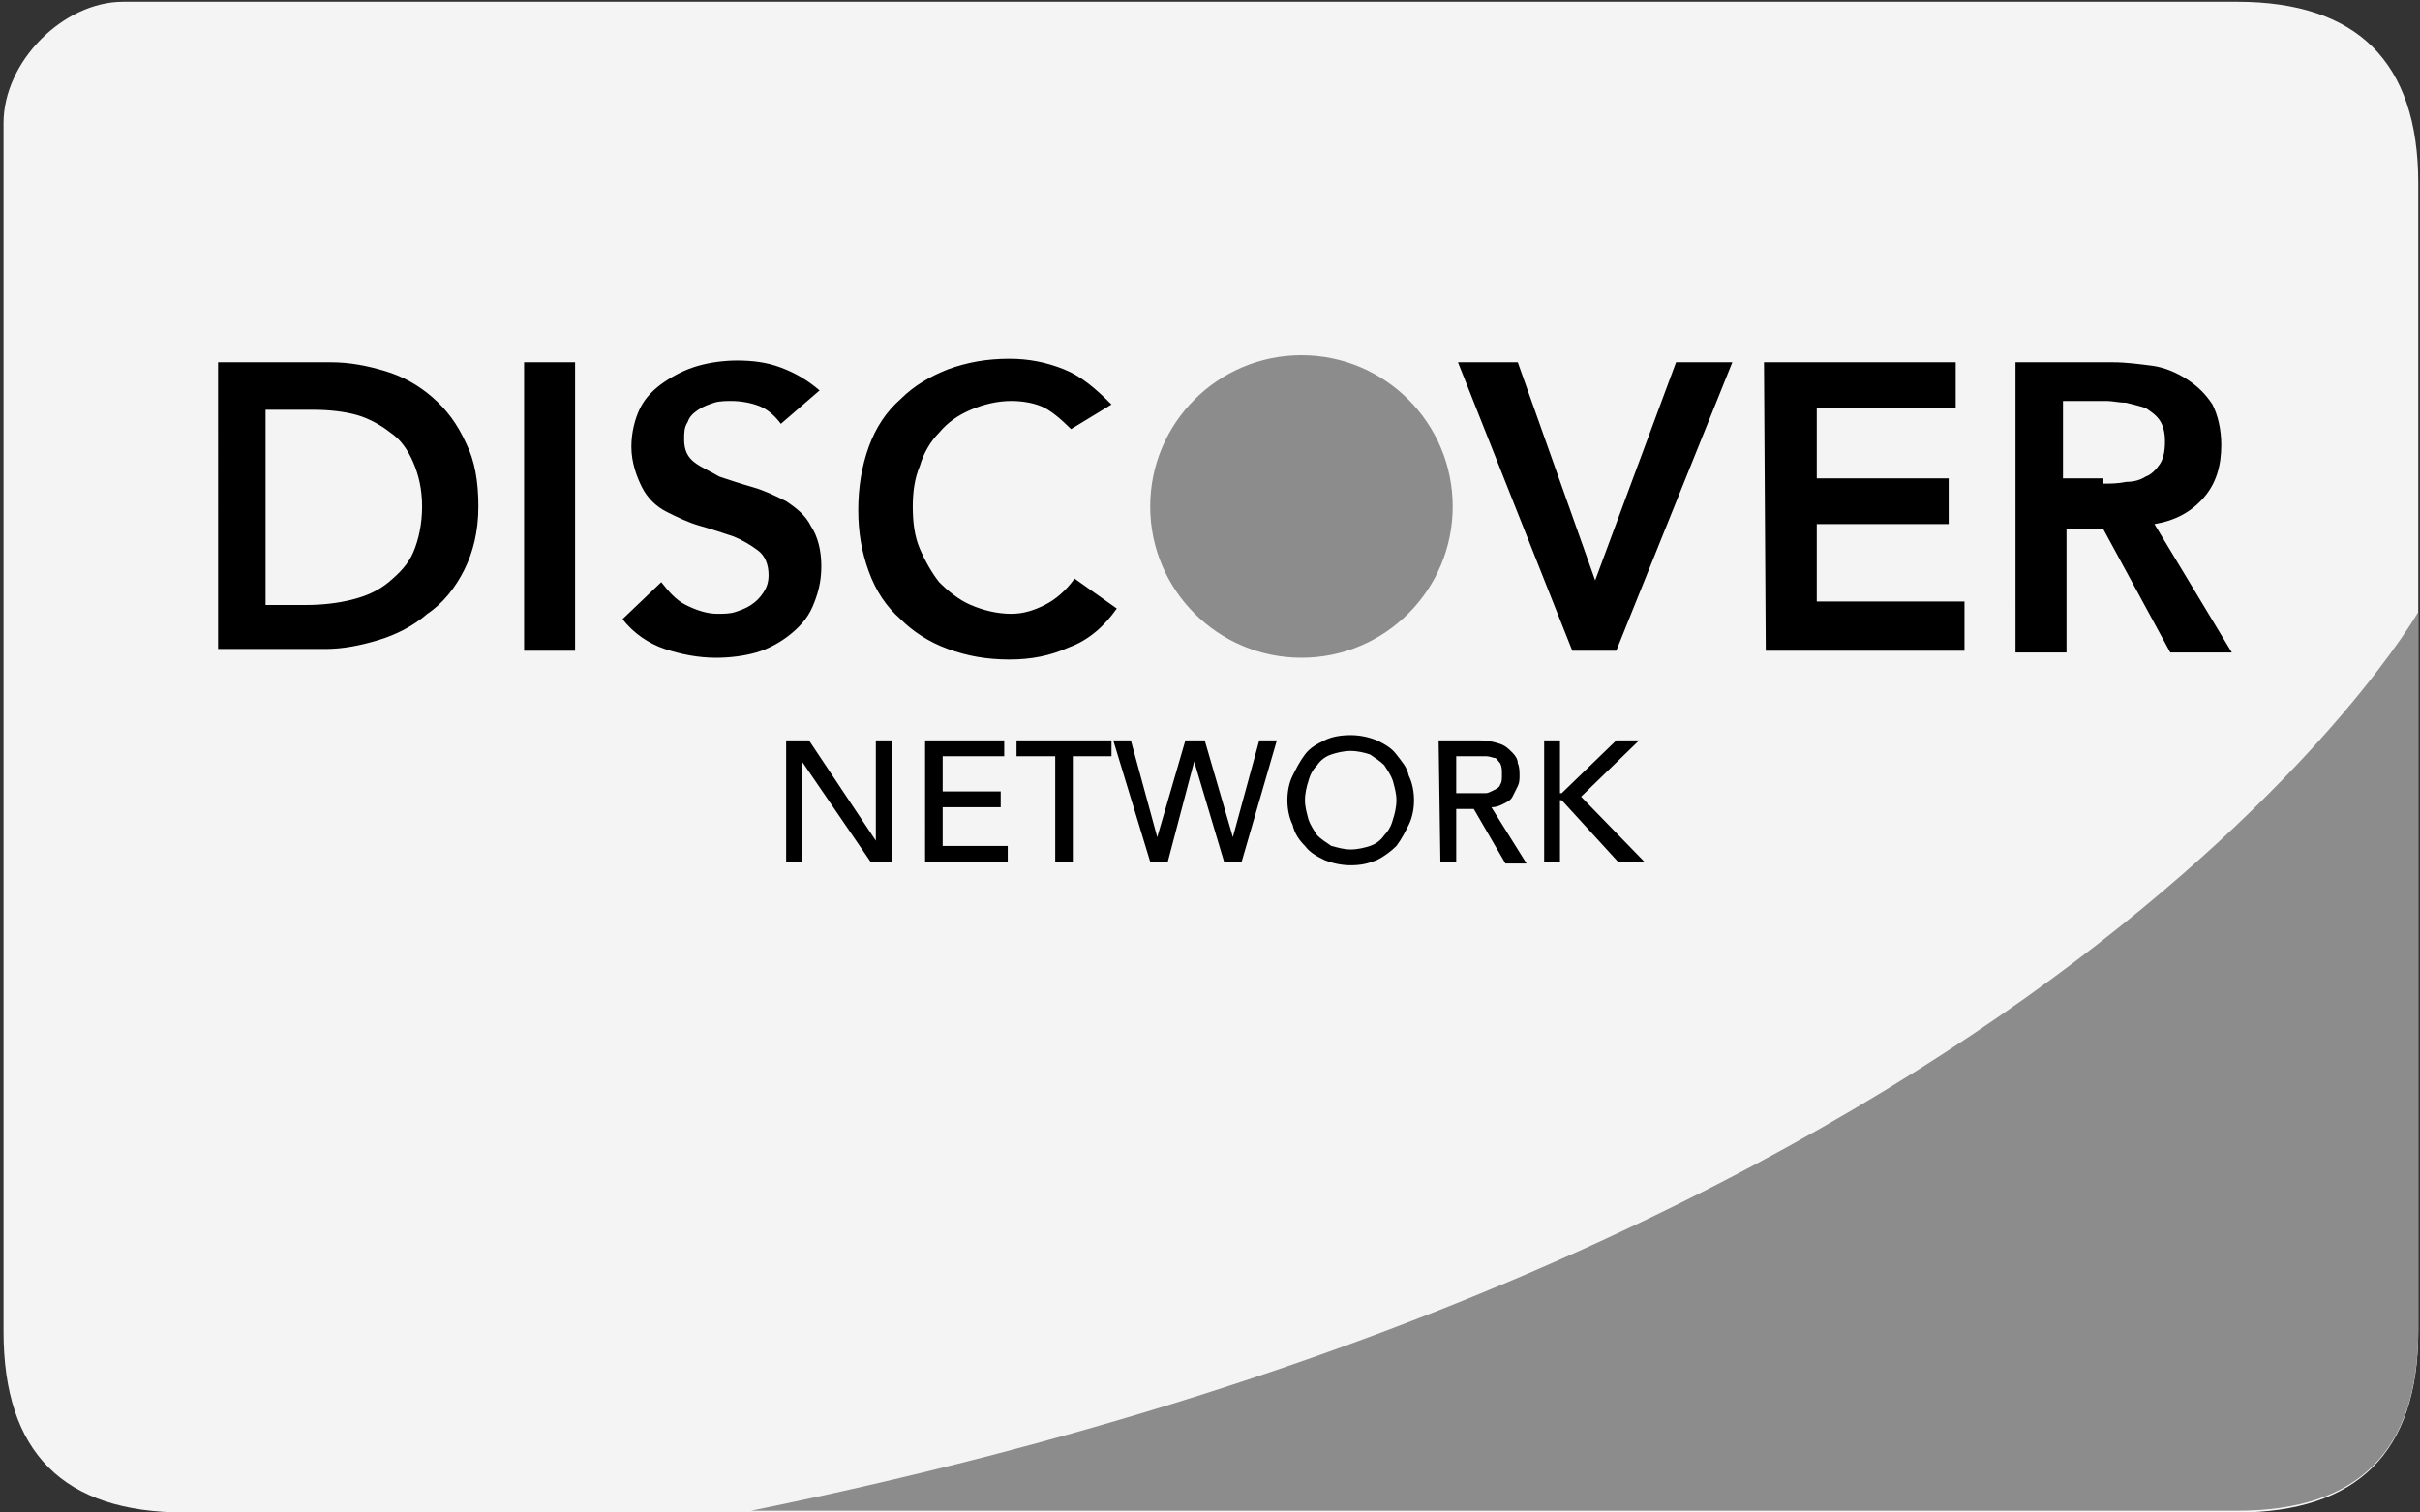<svg version="1.1" id="Layer_1" xmlns="http://www.w3.org/2000/svg" xmlns:xlink="http://www.w3.org/1999/xlink" x="0px" y="0px"
	 viewBox="0 0 137.6 86" style="enable-background:new 0 0 137.6 86;" xml:space="preserve">
<rect x="0" y="0" width="137.6" height="86" fill="#333333" stroke="none"/>
<g id="Page-1_4_">
	<g id="DISCOVER_2_">
		<path id="Rectangle-1_6_" style="fill-rule:evenodd;clip-rule:evenodd;fill:#F4F4F4;" d="M127.2,0.1c-6.9,0-79.6,0-120.2,0
			C3.6,0.1,0.2,3.5,0.2,7v68.7C0.2,82.6,3.6,86,10.5,86c38.3,0,109.9,0,116.7,0c6.8,0,10.3-3.4,10.3-10.3V10.4
			C137.5,3.5,134,0.1,127.2,0.1z"/>
		<path id="Rectangle-1-copy_2_" style="fill-rule:evenodd;clip-rule:evenodd;fill:#8C8C8C;" d="M42.7,85.9c36.9,0,79.3,0,84.5,0
			c6.9,0,10.3-3.4,10.3-10.3V34.8C137.5,34.8,117,70.8,42.7,85.9z"/>
		<path id="NETWORK_2_" style="fill-rule:evenodd;clip-rule:evenodd;" d="M44.8,42.1H46l3.8,5.7l0,0v-5.7h0.9V49h-1.2l-3.9-5.7l0,0
			V49h-0.9v-6.9H44.8z M52.6,42.1h4.5V43h-3.5v2h3.3v0.9h-3.3v2.2h3.7V49h-4.7V42.1z M60,43h-2.2v-0.9h5.4V43H61v6h-1V43z
			 M63.3,42.1h1l1.5,5.5l0,0l1.6-5.5h1.1l1.6,5.5l0,0l1.5-5.5h1l-2,6.9h-1l-1.7-5.7l0,0L66.4,49h-1L63.3,42.1z M76.8,49.2
			c-0.5,0-1-0.1-1.5-0.3c-0.4-0.2-0.8-0.4-1.1-0.8c-0.3-0.3-0.6-0.7-0.7-1.2c-0.2-0.4-0.3-0.9-0.3-1.4s0.1-1,0.3-1.4
			c0.2-0.4,0.4-0.8,0.7-1.2s0.7-0.6,1.1-0.8s0.9-0.3,1.5-0.3c0.5,0,1,0.1,1.5,0.3c0.4,0.2,0.8,0.4,1.1,0.8s0.6,0.7,0.7,1.2
			c0.2,0.4,0.3,0.9,0.3,1.4s-0.1,1-0.3,1.4c-0.2,0.4-0.4,0.8-0.7,1.2c-0.3,0.3-0.7,0.6-1.1,0.8C77.8,49.1,77.4,49.2,76.8,49.2z
			 M76.8,48.3c0.4,0,0.8-0.1,1.1-0.2c0.3-0.1,0.6-0.3,0.8-0.6c0.2-0.2,0.4-0.5,0.5-0.9c0.1-0.3,0.2-0.7,0.2-1.1s-0.1-0.7-0.2-1.1
			c-0.1-0.3-0.3-0.6-0.5-0.9c-0.2-0.2-0.5-0.4-0.8-0.6c-0.3-0.1-0.7-0.2-1.1-0.2s-0.8,0.1-1.1,0.2s-0.6,0.3-0.8,0.6
			c-0.2,0.2-0.4,0.5-0.5,0.9c-0.1,0.3-0.2,0.7-0.2,1.1s0.1,0.7,0.2,1.1c0.1,0.3,0.3,0.6,0.5,0.9c0.2,0.2,0.5,0.4,0.8,0.6
			C76.1,48.2,76.4,48.3,76.8,48.3C76.8,48.3,76.4,48.3,76.8,48.3z M81.8,42.1h2.4c0.4,0,0.8,0.1,1.1,0.2s0.5,0.3,0.7,0.5
			s0.3,0.4,0.3,0.6c0.1,0.2,0.1,0.5,0.1,0.7s0,0.4-0.1,0.6c-0.1,0.2-0.2,0.4-0.3,0.6c-0.1,0.2-0.3,0.3-0.5,0.4
			c-0.2,0.1-0.4,0.2-0.7,0.2l2,3.2h-1.2L83.8,46h-1v3h-0.9L81.8,42.1L81.8,42.1z M82.7,45.1H84c0.2,0,0.4,0,0.5,0s0.3-0.1,0.5-0.2
			s0.3-0.2,0.3-0.3c0.1-0.1,0.1-0.3,0.1-0.6c0-0.2,0-0.4-0.1-0.6c-0.1-0.1-0.2-0.3-0.3-0.3S84.7,43,84.5,43s-0.4,0-0.5,0h-1.2v2.1
			H82.7z M87.8,42.1h0.9v3h0.1l3.1-3h1.3l-3.3,3.2l3.6,3.7H92l-3.2-3.5h-0.1V49h-0.9V42.1z"/>
		<path style="fill-rule:evenodd;clip-rule:evenodd;" d="M12.3,20.6h6.5c1.1,0,2.1,0.2,3.1,0.5s1.9,0.8,2.7,1.5
			c0.8,0.7,1.4,1.5,1.9,2.6c0.5,1,0.7,2.2,0.7,3.6s-0.3,2.6-0.8,3.6s-1.2,1.9-2.1,2.5c-0.8,0.7-1.8,1.2-2.8,1.5s-2,0.5-3,0.5h-6.1
			V20.6H12.3z M17.4,34.4c0.9,0,1.8-0.1,2.6-0.3c0.8-0.2,1.5-0.5,2.1-1s1.1-1,1.4-1.7s0.5-1.6,0.5-2.6s-0.2-1.8-0.5-2.5
			s-0.7-1.3-1.3-1.7c-0.5-0.4-1.2-0.8-1.9-1c-0.7-0.2-1.6-0.3-2.5-0.3h-2.7v11.1H17.4z M29.8,20.6h2.9V37h-2.9
			C29.8,37,29.8,20.6,29.8,20.6z M44.4,24.1c-0.3-0.4-0.7-0.8-1.2-1s-1.1-0.3-1.6-0.3c-0.3,0-0.7,0-1,0.1s-0.6,0.2-0.9,0.4
			c-0.3,0.2-0.5,0.4-0.6,0.7c-0.2,0.3-0.2,0.6-0.2,1c0,0.6,0.2,1,0.6,1.3c0.4,0.3,0.9,0.5,1.4,0.8c0.6,0.2,1.2,0.4,1.9,0.6
			s1.3,0.5,1.9,0.8c0.6,0.4,1.1,0.8,1.4,1.4c0.4,0.6,0.6,1.4,0.6,2.3s-0.2,1.6-0.5,2.3s-0.8,1.2-1.3,1.6c-0.5,0.4-1.2,0.8-1.9,1
			s-1.5,0.3-2.3,0.3c-1,0-2-0.2-2.9-0.5S36,36,35.4,35.2l2.2-2.1c0.4,0.5,0.8,1,1.4,1.3s1.2,0.5,1.8,0.5c0.3,0,0.7,0,1-0.1
			s0.6-0.2,0.9-0.4c0.3-0.2,0.5-0.4,0.7-0.7s0.3-0.6,0.3-1c0-0.6-0.2-1.1-0.6-1.4c-0.4-0.3-0.9-0.6-1.4-0.8
			c-0.6-0.2-1.2-0.4-1.9-0.6s-1.3-0.5-1.9-0.8c-0.6-0.3-1.1-0.8-1.4-1.4s-0.6-1.4-0.6-2.3c0-0.8,0.2-1.6,0.5-2.2s0.8-1.1,1.4-1.5
			c0.6-0.4,1.2-0.7,1.9-0.9s1.5-0.3,2.2-0.3c0.9,0,1.7,0.1,2.5,0.4s1.5,0.7,2.2,1.3c0,0-0.6-0.6,0,0L44.4,24.1z M60.9,24.4
			c-0.6-0.6-1.2-1.1-1.7-1.3s-1.1-0.3-1.7-0.3c-0.8,0-1.6,0.2-2.3,0.5s-1.3,0.7-1.8,1.3c-0.5,0.5-0.9,1.2-1.1,1.9
			c-0.3,0.7-0.4,1.5-0.4,2.3c0,0.9,0.1,1.7,0.4,2.4c0.3,0.7,0.7,1.4,1.1,1.9c0.5,0.5,1.1,1,1.8,1.3s1.5,0.5,2.3,0.5
			c0.7,0,1.3-0.2,1.9-0.5s1.2-0.8,1.7-1.5l2.4,1.7c-0.7,1-1.6,1.8-2.7,2.2c-1.1,0.5-2.2,0.7-3.4,0.7c-1.3,0-2.4-0.2-3.5-0.6
			c-1.1-0.4-2-1-2.7-1.7c-0.8-0.7-1.4-1.6-1.8-2.7c-0.4-1.1-0.6-2.2-0.6-3.5s0.2-2.5,0.6-3.6c0.4-1.1,1-2,1.8-2.7
			c0.8-0.8,1.7-1.3,2.7-1.7c1.1-0.4,2.2-0.6,3.5-0.6c1.1,0,2.1,0.2,3.1,0.6s1.8,1.1,2.7,2c0,0-0.8-0.9,0,0L60.9,24.4z M82.9,20.6
			h3.4L90.7,33l4.6-12.4h3.2L91.9,37h-2.5L82.9,20.6z M100.3,20.6h10.9v2.6h-7.9v4h7.5v2.6h-7.5v4.4h8.4V37h-11.3L100.3,20.6
			L100.3,20.6z M114.4,20.6h5.7c0.8,0,1.5,0.1,2.3,0.2c0.7,0.1,1.4,0.4,2,0.8s1,0.8,1.4,1.4c0.3,0.6,0.5,1.4,0.5,2.3
			c0,1.2-0.3,2.2-1,3s-1.6,1.3-2.8,1.5l4.4,7.3h-3.5l-3.8-7h-2.1v7h-2.9V20.6H114.4z M119.6,27.5c0.4,0,0.8,0,1.3-0.1
			c0.4,0,0.8-0.1,1.1-0.3c0.3-0.1,0.6-0.4,0.8-0.7s0.3-0.7,0.3-1.3c0-0.5-0.1-0.9-0.3-1.2c-0.2-0.3-0.5-0.5-0.8-0.7
			c-0.3-0.1-0.7-0.2-1.1-0.3c-0.4,0-0.8-0.1-1.1-0.1h-2.5v4.4h2.3V27.5z"/>
		<circle id="Oval-1_2_" style="fill-rule:evenodd;clip-rule:evenodd;fill:#8C8C8C;" cx="74" cy="28.8" r="8.6"/>
	</g>
</g>
</svg>
